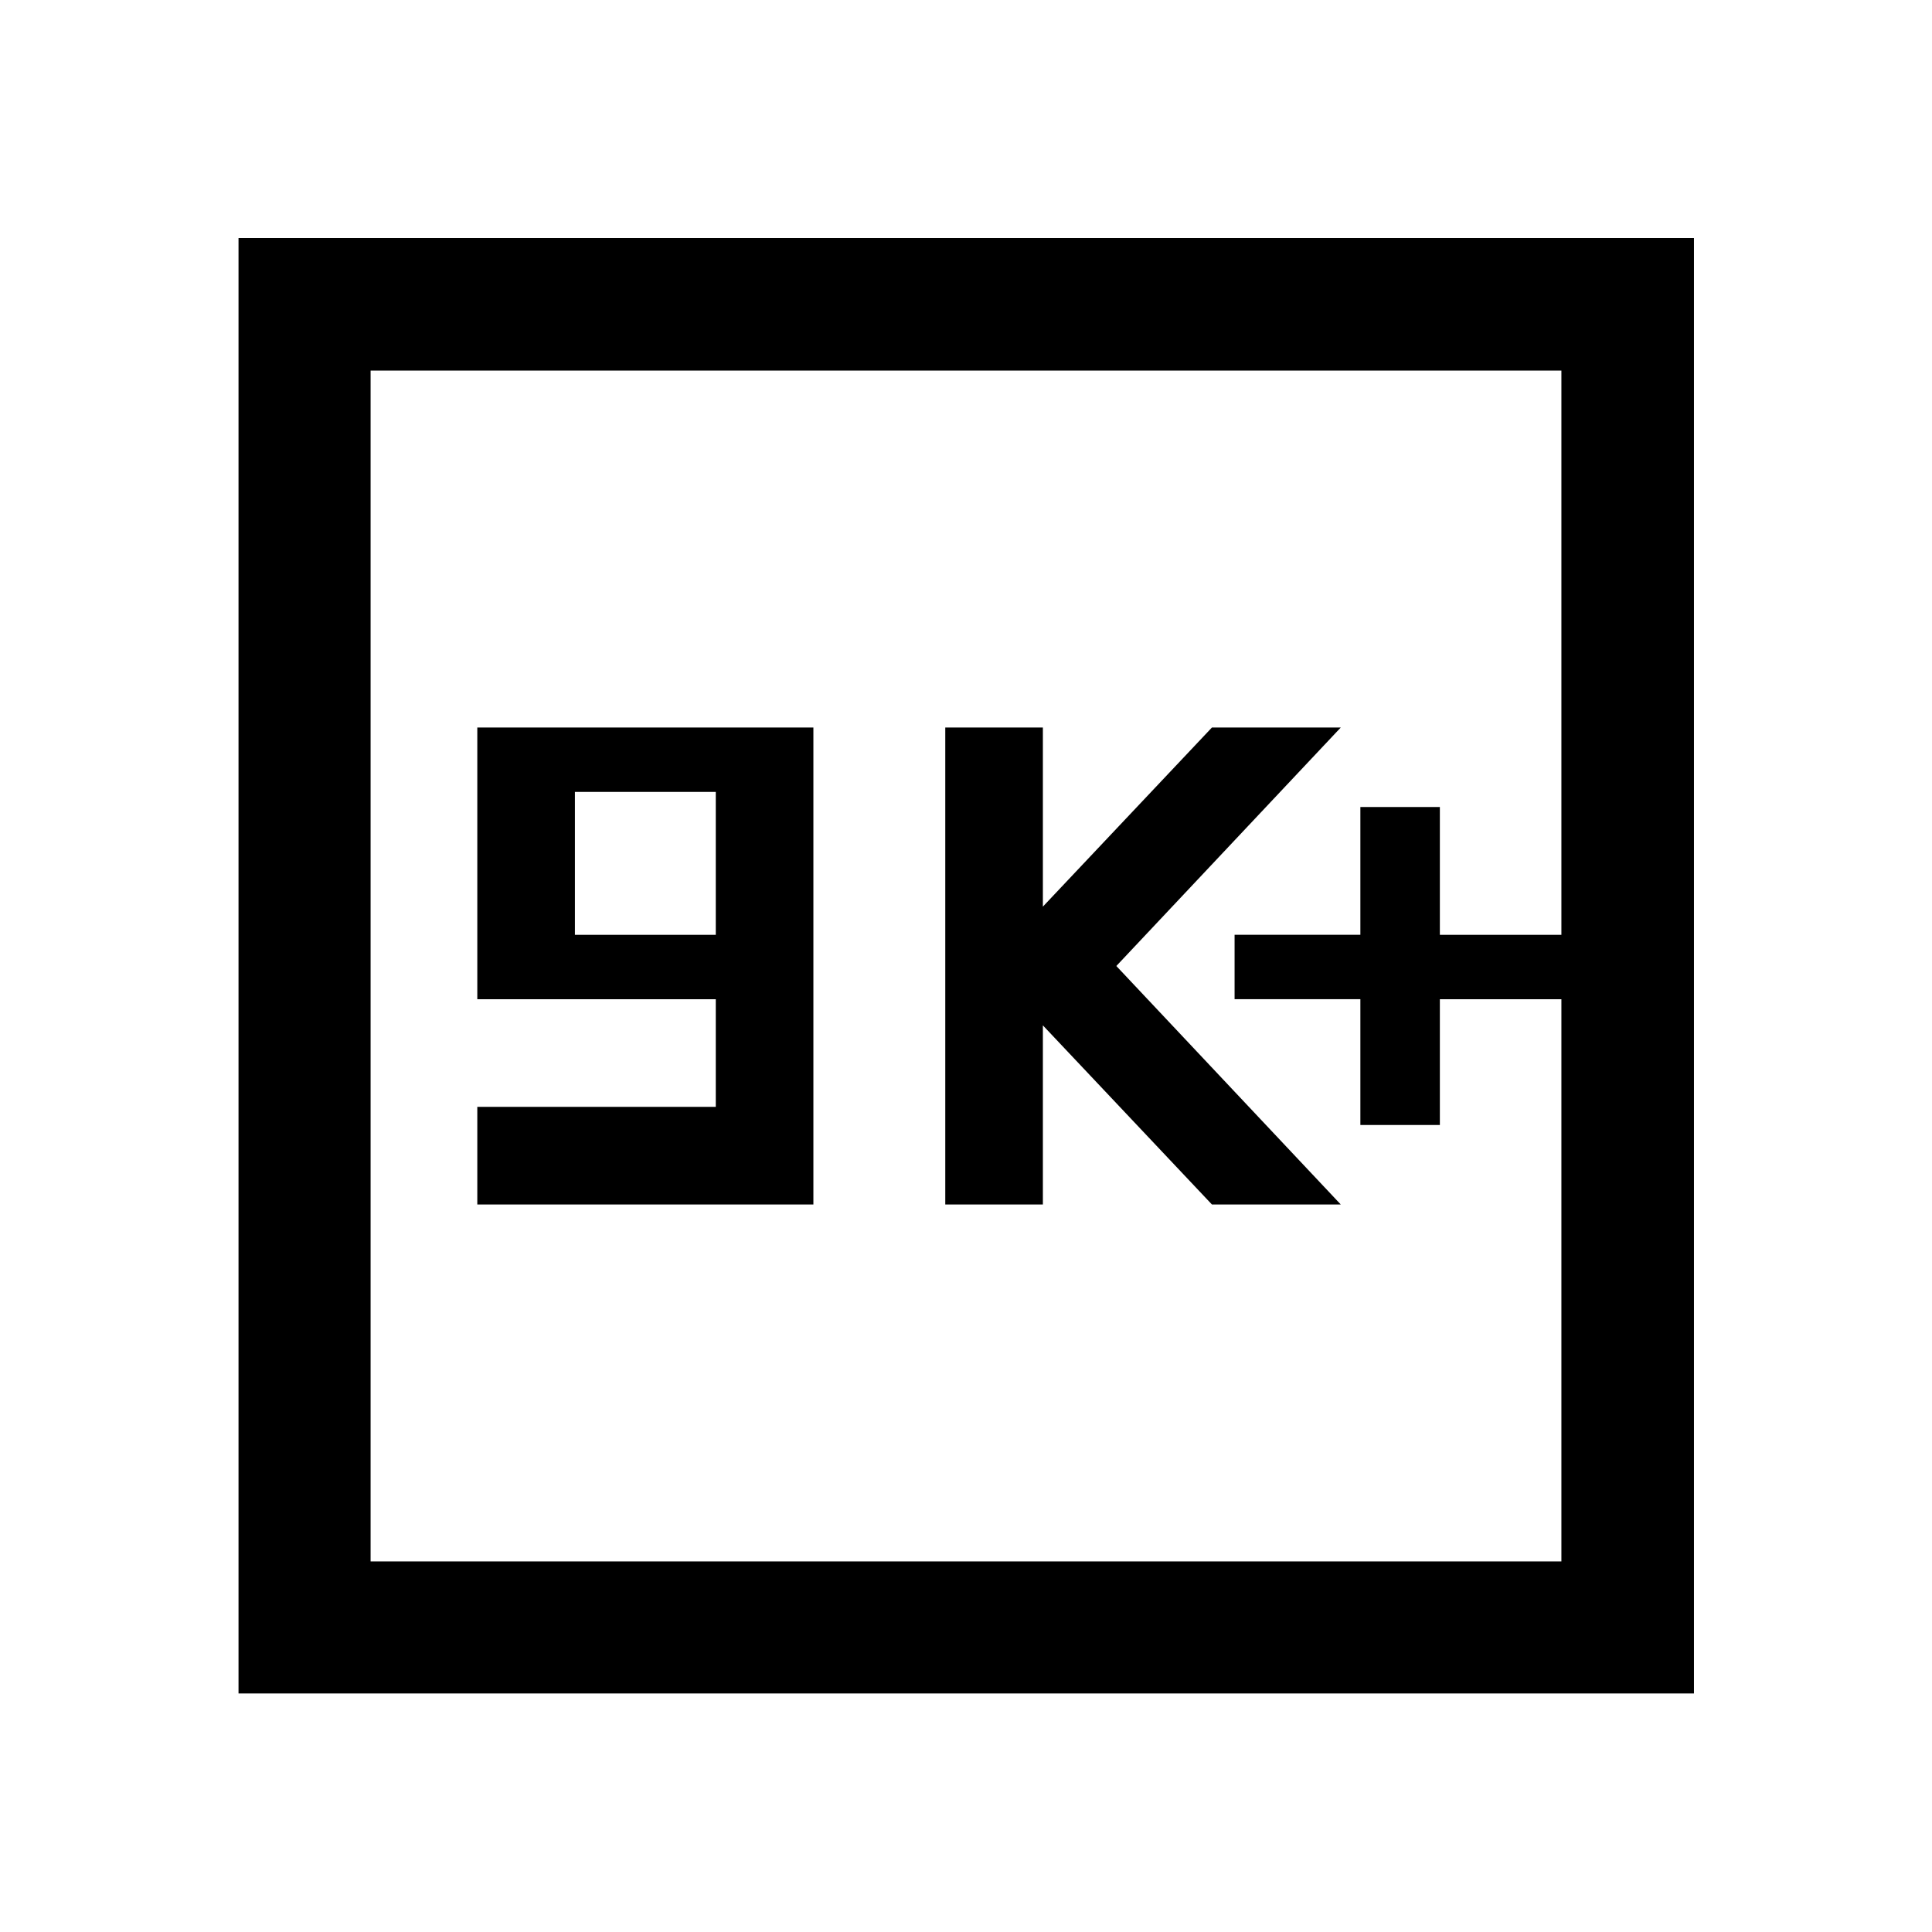 <svg xmlns="http://www.w3.org/2000/svg" height="48" viewBox="0 -960 960 960" width="48"><path d="M237.17-361.5h167v-237h-167v135h118.5v53.5h-118.5v48.5Zm48.5-134v-71h70v71h-70Zm184.03 134h48.5v-89l84 89h64.02L554.7-480l111.52-118.5H602.2l-84 89v-89h-48.5v237ZM675.96-401h39.5v-62.5h60.39v-32h-60.39V-559h-39.5v63.5h-62.5v32h62.5v62.5ZM118.52-118.52v-723.2h723.2v723.2h-723.2Zm65.63-65.63h591.7v-591.7h-591.7v591.7Zm0 0v-591.7 591.7Z"/></svg>